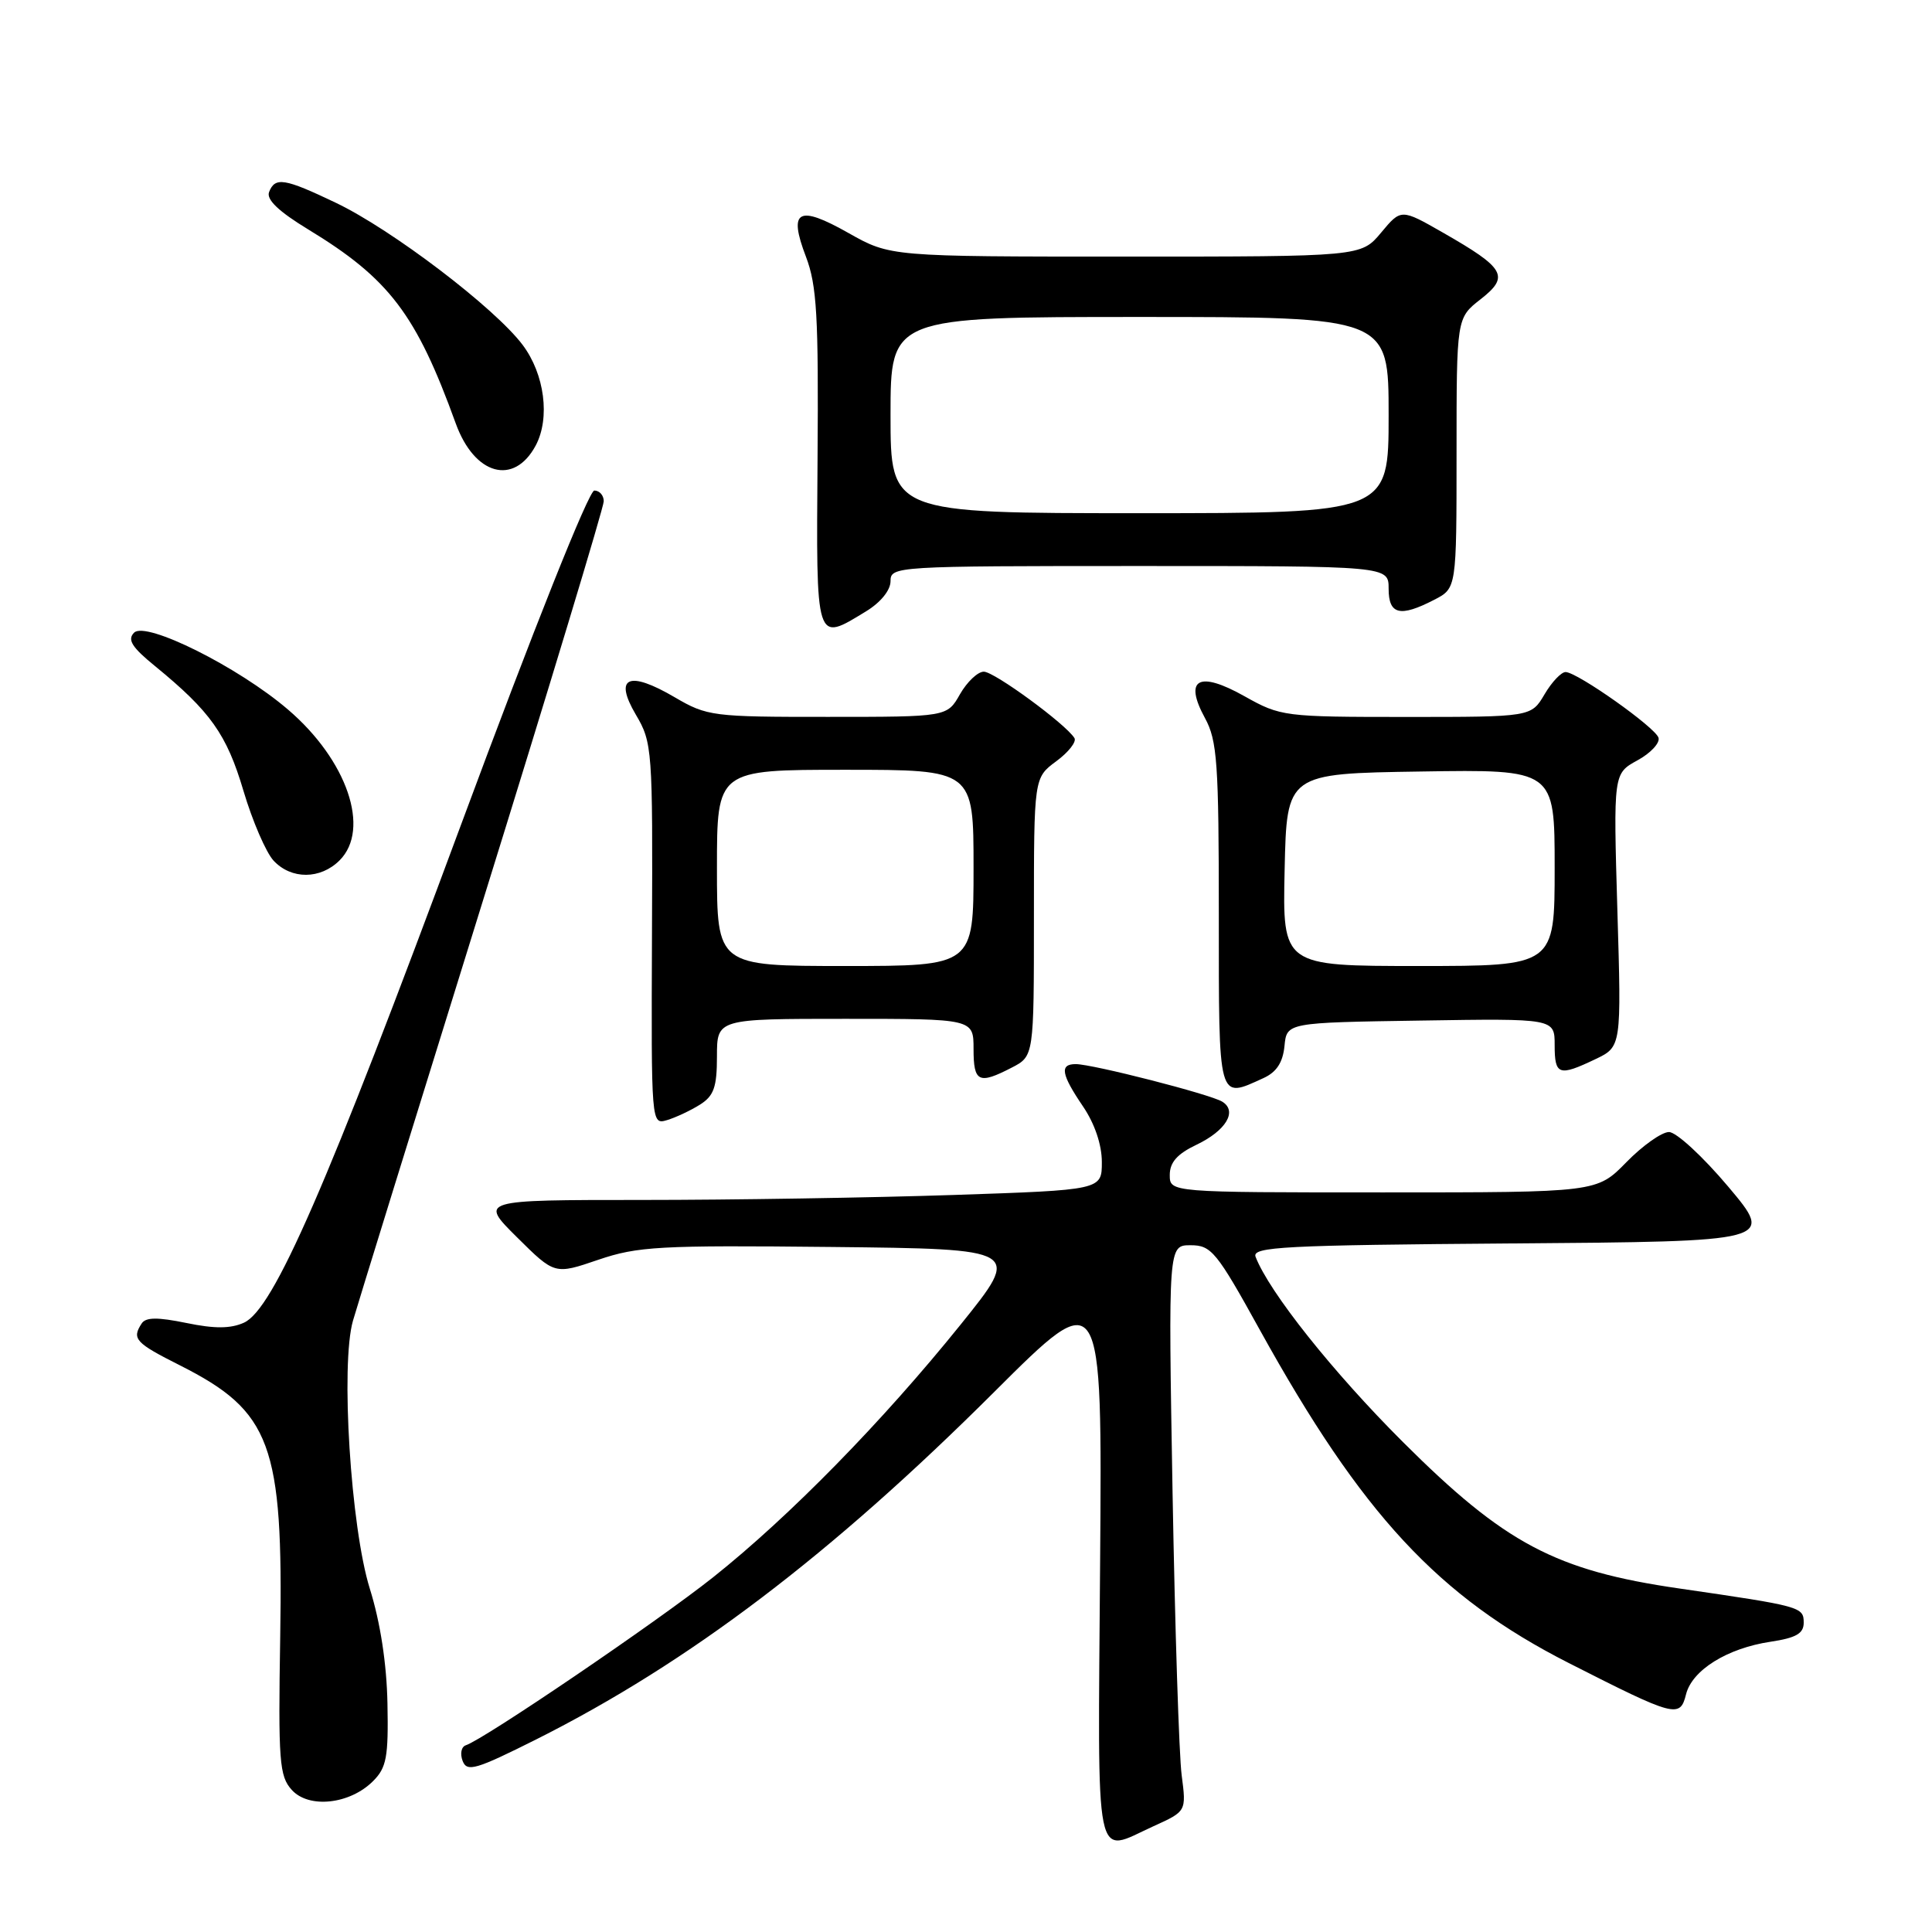 <?xml version="1.0" encoding="UTF-8" standalone="no"?>
<!DOCTYPE svg PUBLIC "-//W3C//DTD SVG 1.1//EN" "http://www.w3.org/Graphics/SVG/1.1/DTD/svg11.dtd" >
<svg xmlns="http://www.w3.org/2000/svg" xmlns:xlink="http://www.w3.org/1999/xlink" version="1.1" viewBox="0 0 256 256">
 <g >
 <path fill="currentColor"
d=" M 152.85 241.98 C 157.20 240.01 157.20 240.01 156.58 235.25 C 156.23 232.64 155.69 215.76 155.37 197.75 C 154.80 165.00 154.80 165.00 157.76 165.00 C 160.51 165.00 161.20 165.84 166.95 176.25 C 180.47 200.68 190.55 211.55 207.87 220.36 C 221.98 227.53 222.61 227.70 223.41 224.50 C 224.22 221.29 228.87 218.40 234.60 217.54 C 237.99 217.03 239.00 216.45 239.00 215.02 C 239.00 212.92 238.67 212.83 222.50 210.48 C 206.12 208.11 199.40 204.55 185.90 191.08 C 176.61 181.81 168.16 171.19 166.37 166.53 C 165.87 165.21 170.06 164.99 200.45 164.76 C 235.11 164.50 235.11 164.50 229.01 157.25 C 225.65 153.26 222.12 150.00 221.15 150.00 C 220.19 150.00 217.65 151.80 215.50 154.00 C 211.59 158.00 211.59 158.00 183.30 158.00 C 155.00 158.00 155.00 158.00 155.00 155.69 C 155.00 154.02 155.99 152.90 158.53 151.69 C 162.45 149.82 164.00 147.24 161.96 145.98 C 160.39 145.00 144.76 141.00 142.54 141.00 C 140.38 141.00 140.61 142.34 143.50 146.60 C 145.05 148.88 146.00 151.68 146.00 153.98 C 146.00 157.68 146.00 157.68 126.34 158.34 C 115.53 158.70 96.97 159.00 85.10 159.00 C 63.52 159.00 63.52 159.00 68.51 163.95 C 73.50 168.90 73.50 168.90 79.27 166.93 C 84.50 165.15 87.37 164.99 110.19 165.23 C 135.35 165.50 135.35 165.50 127.30 175.50 C 116.96 188.34 104.61 200.95 94.50 208.99 C 87.10 214.87 64.19 230.44 61.72 231.26 C 61.12 231.46 60.94 232.39 61.30 233.33 C 61.88 234.84 63.05 234.49 71.09 230.46 C 91.27 220.32 110.08 206.05 131.77 184.41 C 146.05 170.17 146.05 170.17 145.77 207.09 C 145.47 248.37 144.90 245.59 152.85 241.98 Z  M 49.44 236.00 C 51.22 234.22 51.48 232.81 51.34 225.72 C 51.24 220.47 50.40 214.97 49.00 210.50 C 46.47 202.38 45.11 180.76 46.77 175.00 C 47.32 173.07 55.03 148.18 63.89 119.67 C 72.75 91.17 80.00 67.20 80.00 66.42 C 80.00 65.64 79.44 65.00 78.75 65.00 C 78.02 65.01 70.72 83.30 61.10 109.25 C 43.23 157.47 36.25 173.47 32.33 175.26 C 30.56 176.06 28.45 176.08 24.69 175.30 C 20.88 174.52 19.31 174.53 18.77 175.37 C 17.44 177.41 17.93 177.94 23.87 180.93 C 35.93 187.02 37.54 191.39 37.13 216.83 C 36.86 233.40 37.01 235.35 38.66 237.17 C 40.92 239.68 46.36 239.09 49.44 236.00 Z  M 92.75 146.37 C 94.59 145.21 95.00 144.05 95.00 139.98 C 95.00 135.00 95.00 135.00 112.00 135.00 C 129.00 135.00 129.00 135.00 129.00 139.00 C 129.00 143.40 129.68 143.73 134.05 141.47 C 137.00 139.95 137.00 139.95 137.00 121.50 C 137.00 103.06 137.00 103.06 139.96 100.87 C 141.59 99.67 142.67 98.28 142.37 97.80 C 141.22 95.94 131.75 89.00 130.36 89.00 C 129.56 89.00 128.14 90.35 127.20 91.99 C 125.50 94.99 125.50 94.99 109.68 94.99 C 94.43 95.00 93.69 94.90 89.42 92.40 C 83.28 88.80 81.30 89.69 84.26 94.71 C 86.43 98.38 86.50 99.30 86.39 123.77 C 86.29 149.02 86.29 149.04 88.39 148.42 C 89.55 148.07 91.51 147.15 92.75 146.37 Z  M 167.40 142.86 C 169.15 142.07 169.98 140.79 170.20 138.61 C 170.50 135.50 170.50 135.50 188.25 135.23 C 206.00 134.95 206.00 134.95 206.00 138.48 C 206.00 142.47 206.55 142.66 211.39 140.35 C 214.85 138.70 214.85 138.70 214.31 120.60 C 213.78 102.50 213.78 102.50 216.97 100.75 C 218.73 99.79 219.98 98.44 219.76 97.75 C 219.31 96.36 209.10 89.14 207.47 89.05 C 206.90 89.02 205.63 90.35 204.66 92.00 C 202.89 95.00 202.89 95.00 186.34 95.00 C 170.17 95.00 169.69 94.94 164.93 92.27 C 158.84 88.84 156.83 89.94 159.66 95.14 C 161.29 98.12 161.50 101.07 161.50 121.25 C 161.50 146.19 161.35 145.62 167.40 142.86 Z  M 45.00 114.00 C 49.13 109.87 46.00 100.72 38.16 94.02 C 31.58 88.38 19.33 82.27 17.77 83.83 C 16.84 84.76 17.47 85.76 20.54 88.26 C 27.90 94.28 30.04 97.30 32.26 104.79 C 33.45 108.80 35.25 112.96 36.25 114.04 C 38.60 116.56 42.46 116.54 45.00 114.00 Z  M 114.75 81.01 C 116.69 79.83 118.00 78.21 118.00 77.01 C 118.00 75.04 118.59 75.00 151.00 75.00 C 184.00 75.00 184.00 75.00 184.00 78.00 C 184.00 81.45 185.51 81.82 190.05 79.47 C 193.00 77.95 193.00 77.95 193.00 60.05 C 193.00 42.14 193.00 42.14 196.19 39.65 C 200.06 36.62 199.46 35.55 191.21 30.83 C 185.65 27.65 185.65 27.65 183.00 30.83 C 180.35 34.00 180.35 34.00 149.16 34.00 C 117.97 34.00 117.97 34.00 112.42 30.87 C 105.75 27.10 104.43 27.84 106.79 34.01 C 108.24 37.82 108.47 41.87 108.33 60.75 C 108.15 85.51 108.02 85.11 114.75 81.01 Z  M 70.98 59.04 C 72.92 55.40 72.17 49.58 69.25 45.70 C 65.56 40.79 51.92 30.41 44.50 26.87 C 37.68 23.61 36.44 23.41 35.65 25.46 C 35.28 26.45 36.94 28.03 40.84 30.40 C 51.57 36.92 55.15 41.63 60.39 56.11 C 62.87 62.96 68.10 64.41 70.98 59.04 Z  M 95.00 115.00 C 95.00 102.00 95.00 102.00 112.00 102.00 C 129.00 102.00 129.00 102.00 129.00 115.00 C 129.00 128.00 129.00 128.00 112.00 128.00 C 95.00 128.00 95.00 128.00 95.00 115.00 Z  M 170.22 115.25 C 170.50 102.50 170.50 102.50 188.25 102.23 C 206.00 101.95 206.00 101.95 206.00 114.98 C 206.00 128.00 206.00 128.00 187.97 128.00 C 169.94 128.00 169.94 128.00 170.22 115.25 Z  M 118.00 55.00 C 118.00 42.00 118.00 42.00 151.00 42.00 C 184.00 42.00 184.00 42.00 184.00 55.00 C 184.00 68.00 184.00 68.00 151.00 68.00 C 118.00 68.00 118.00 68.00 118.00 55.00 Z "/>
</g>
</svg>
